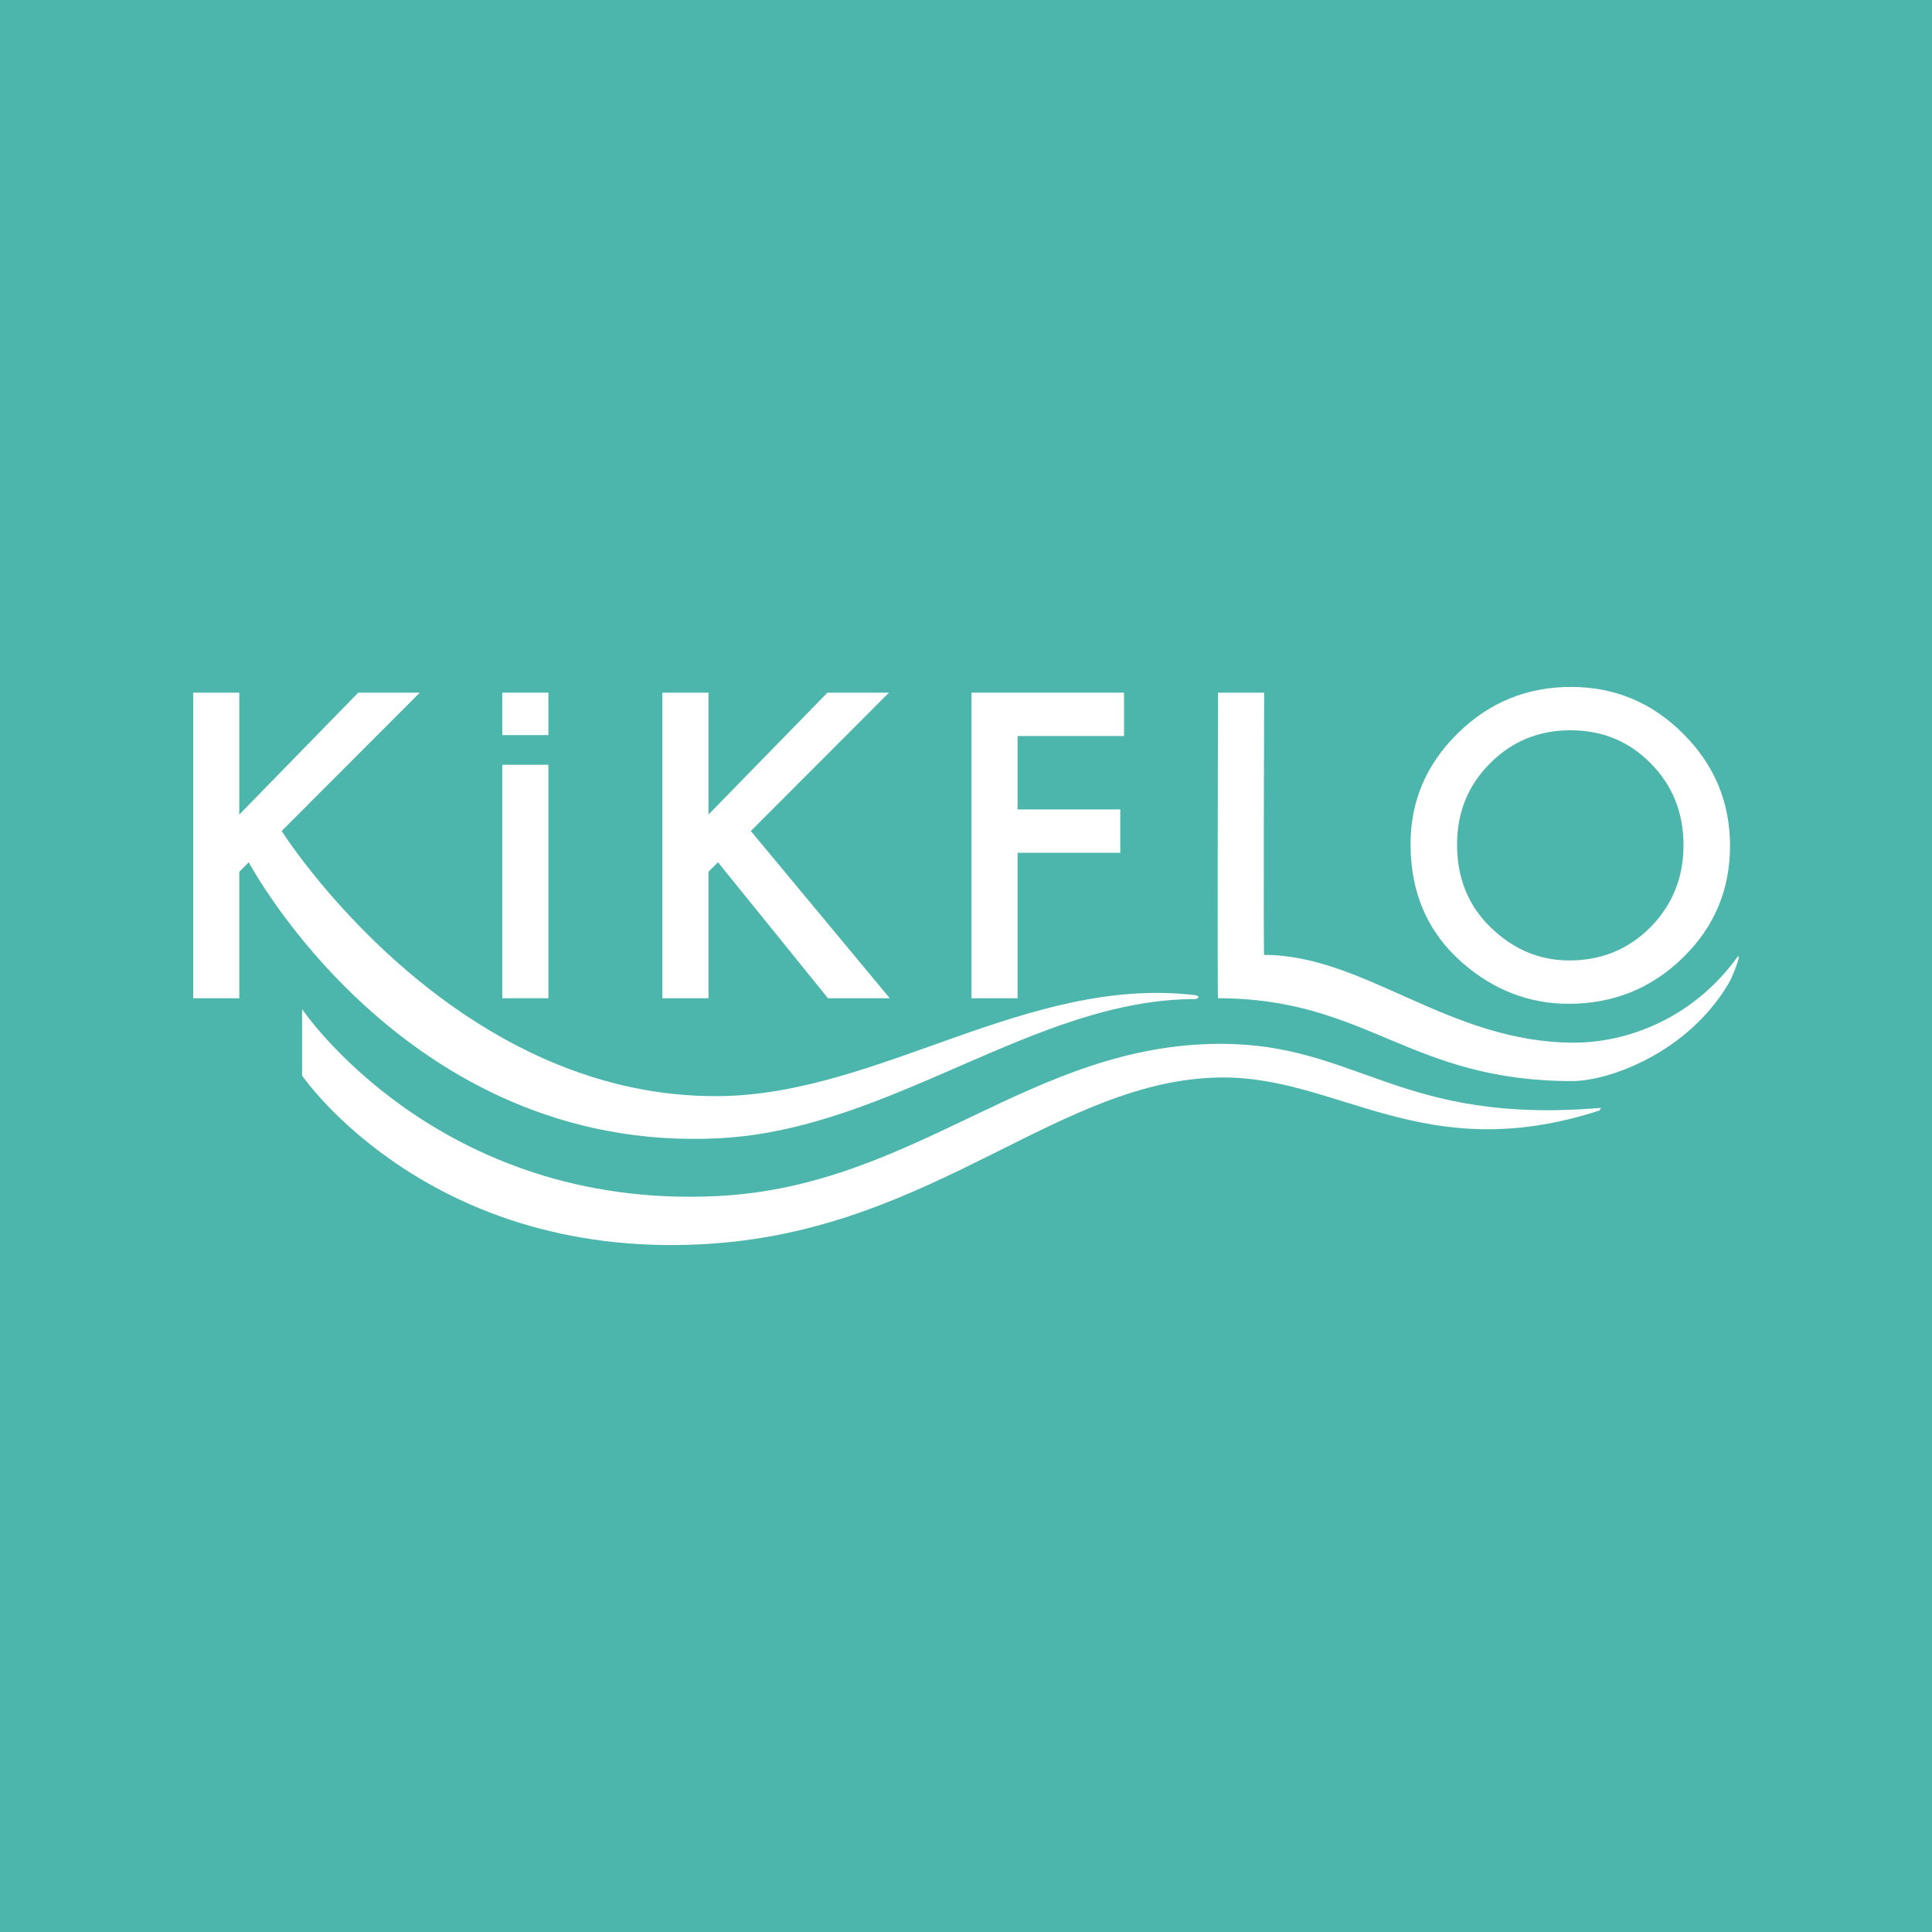 <?xml version="1.0" encoding="utf-8"?>
<!-- Generator: Adobe Illustrator 14.0.0, SVG Export Plug-In  -->
<!DOCTYPE svg PUBLIC "-//W3C//DTD SVG 1.1//EN" "http://www.w3.org/Graphics/SVG/1.1/DTD/svg11.dtd">
<svg version="1.1"
	 xmlns="http://www.w3.org/2000/svg" xmlns:xlink="http://www.w3.org/1999/xlink" xmlns:a="http://ns.adobe.com/AdobeSVGViewerExtensions/3.0/"
	 x="0px" y="0px" width="400px" height="400px" viewBox="0 0 400 400" enable-background="new 0 0 400 400" xml:space="preserve">
<defs>
</defs>
<rect fill="#4DB6AC" width="400" height="400"/>
<path fill="#FFFFFF" d="M58.314,172.052l28.6-28.644H74.169L49.542,168.65v-25.242H40v63.269h9.542v-26.183l1.969-1.97
	c0,0,32.023,60.511,97.403,57.136c35.663-1.84,65.219-28.817,98.618-28.817c0.004,0,0.619-0.15,0.619-0.45
	c0-0.15-0.616-0.35-0.619-0.35c-34.782-4.153-65.459,20.577-98.618,20.902C93.331,227.49,58.314,172.052,58.314,172.052z"/>
<polygon fill="#FFFFFF" points="137.134,143.408 137.134,206.677 146.681,206.677 146.681,180.494 148.647,178.524 171.432,206.677 
	184.219,206.677 155.449,172.052 184.055,143.408 171.308,143.408 146.681,168.65 146.681,143.408 "/>
<polygon fill="#FFFFFF" points="232.722,152.383 232.722,143.408 201.133,143.408 201.133,206.677 210.678,206.677 210.678,176.563 
	231.944,176.563 231.944,167.586 210.678,167.586 210.678,152.383 "/>
<path fill="#FFFFFF" d="M325.508,223.826c7.444,0,23.814-5.724,32.378-20.207c1.039-1.759,2.931-6.984,1.725-5.334
	c-9.364,12.817-22.987,17.586-33.722,17.586c-25.896,0-43.35-18.167-64.163-18.167c-0.166,0,0-54.295,0-54.295h-9.549
	c0,0-0.162,63.269,0,63.269C283.111,206.677,291.705,223.826,325.508,223.826z"/>
<path fill="#FFFFFF" d="M301.833,151.81c-6.528,6.396-9.793,14.041-9.793,22.947c0,10.136,3.578,18.331,10.739,24.586
	c6.497,5.654,13.834,8.482,22.006,8.482c9.231,0,17.114-3.183,23.644-9.548c6.503-6.336,9.751-14.056,9.751-23.15
	c0-9.044-3.236-16.788-9.711-23.234c-6.445-6.445-14.18-9.67-23.197-9.67C316.15,142.222,308.334,145.416,301.833,151.81z
	 M348.552,175.024c0,6.661-2.283,12.312-6.844,16.95c-4.564,4.582-10.164,6.878-16.805,6.878c-6.119,0-11.512-2.253-16.184-6.756
	c-4.703-4.503-7.05-10.249-7.05-17.233c0-6.661,2.269-12.259,6.8-16.792c4.539-4.584,10.098-6.875,16.68-6.875
	c6.611,0,12.159,2.291,16.639,6.875C346.299,162.63,348.552,168.283,348.552,175.024z"/>
<path fill="#FFFFFF" d="M147.874,257.447c45.967-3.366,71.552-33.995,104.878-34.366c24.439-0.272,42.008,18.624,78.356,6.855
	l0.378-0.569c-41.691,3.555-50.285-13.251-78.734-13.251c-39.419,0-63.006,29.52-104.354,31.526
	c-57.952,2.812-85.854-38.72-85.854-38.72v13.761C62.544,222.683,89.19,261.744,147.874,257.447z"/>
<rect x="103.992" y="143.408" fill="#FFFFFF" width="9.545" height="8.792"/>
<rect x="103.992" y="158.339" fill="#FFFFFF" width="9.545" height="48.337"/>
</svg>
